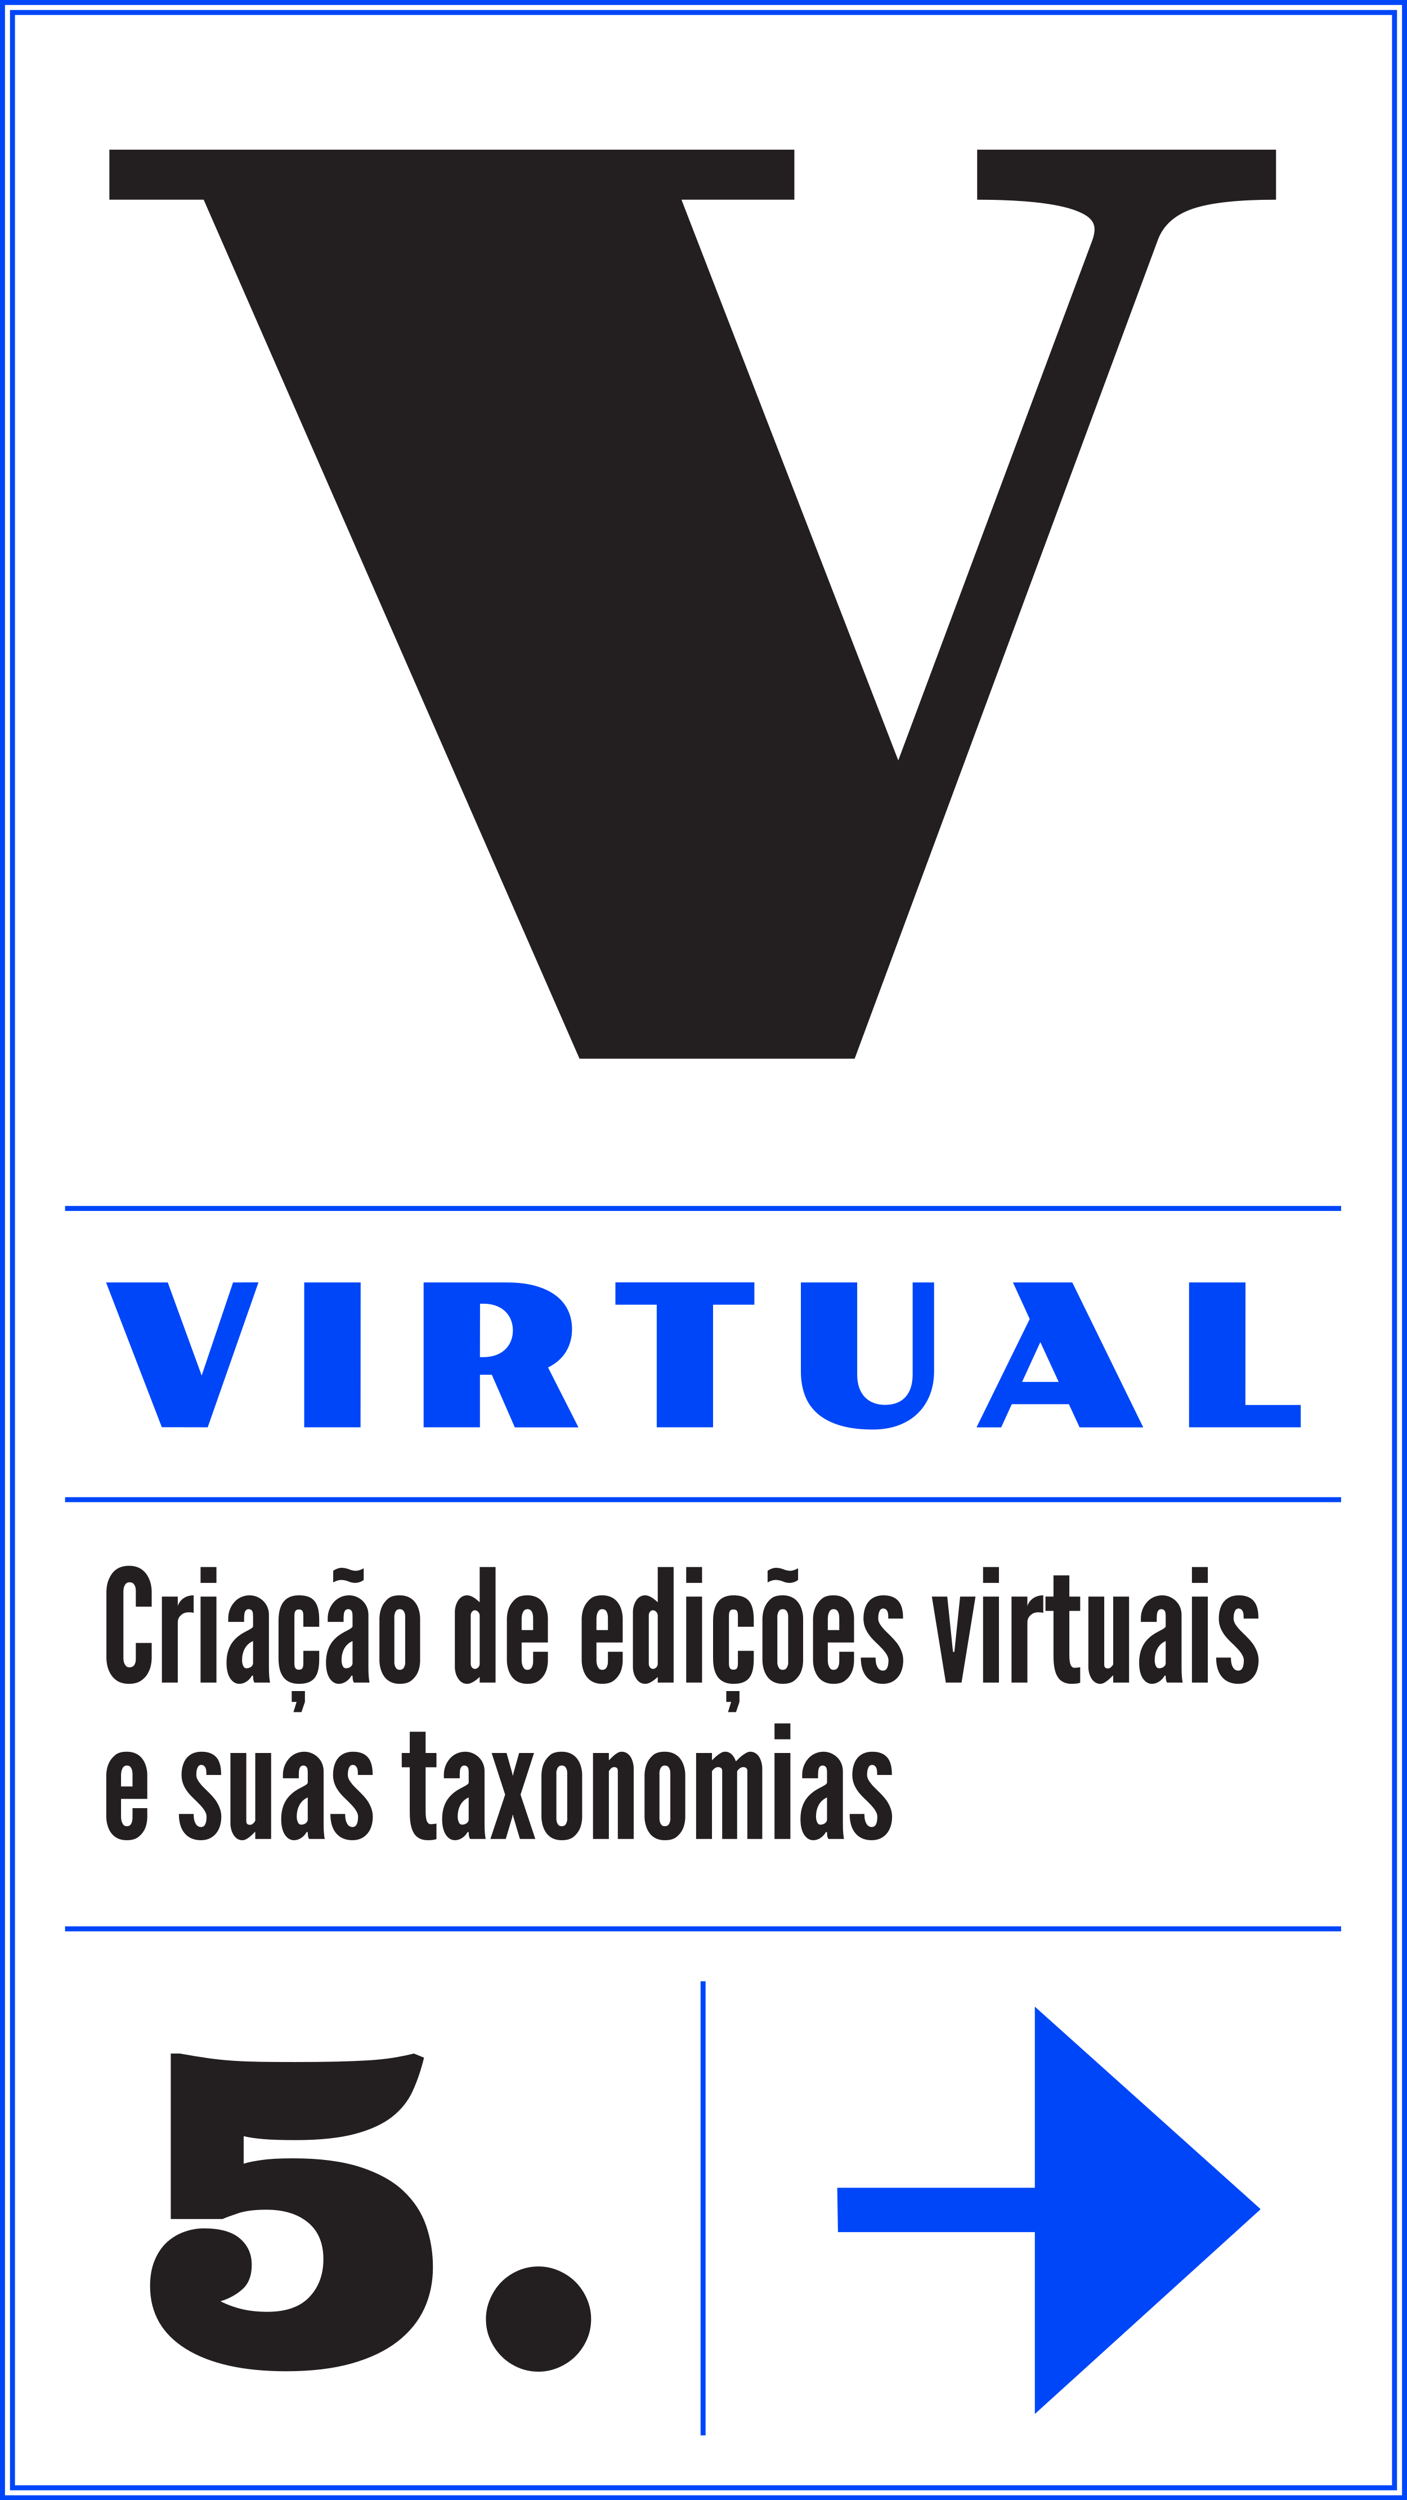 <?xml version="1.0" encoding="utf-8"?>
<!-- Generator: Adobe Illustrator 16.0.0, SVG Export Plug-In . SVG Version: 6.00 Build 0)  -->
<!DOCTYPE svg PUBLIC "-//W3C//DTD SVG 1.1//EN" "http://www.w3.org/Graphics/SVG/1.1/DTD/svg11.dtd">
<svg version="1.1" id="Layer_1" xmlns="http://www.w3.org/2000/svg" xmlns:xlink="http://www.w3.org/1999/xlink" x="0px" y="0px"
	 width="564px" height="1002px" viewBox="0 0 564 1002" enable-background="new 0 0 564 1002" xml:space="preserve">
<g>
	<defs>
		<rect id="SVGID_123_" width="564" height="1002"/>
	</defs>
	<clipPath id="SVGID_2_">
		<use xlink:href="#SVGID_123_"  overflow="visible"/>
	</clipPath>
	<path clip-path="url(#SVGID_2_)" fill="#231F20" d="M351.607,711.334c0-0.819,0-1.827-0.252-2.646
		c-0.315-0.756-0.82-1.386-1.827-1.386c-0.819,0-1.323,0.63-1.575,1.386c-0.314,0.756-0.378,1.827-0.378,2.646
		c0,1.07,0.567,2.204,1.386,3.213c0.756,1.008,1.765,2.016,2.772,2.961c1.323,1.322,2.897,2.835,3.968,4.536
		c1.072,1.764,1.891,3.717,1.891,5.984c0,2.205-0.504,4.536-1.764,6.3c-1.323,1.827-3.339,3.15-6.363,3.15
		c-3.843,0-6.11-1.764-7.371-3.906c-1.26-2.142-1.512-4.788-1.512-6.615h5.922c0,0.945,0.062,2.269,0.504,3.276
		c0.441,1.071,1.135,1.953,2.457,1.953c1.828,0,2.205-2.142,2.205-4.158c0-2.079-2.016-4.158-3.969-6.11
		c-1.512-1.449-2.961-2.772-4.095-4.474s-1.954-3.591-1.954-6.11c0-2.017,0.379-4.348,1.576-6.175
		c1.196-1.764,3.149-3.087,6.174-3.149c3.717-0.063,5.796,1.322,6.867,3.149c1.07,1.827,1.26,4.222,1.26,6.175H351.607z
		 M331.51,720.343c-3.087,1.322-4.409,4.41-4.409,7.686c0,0.441,0.062,1.197,0.314,1.891c0.253,0.756,0.693,1.322,1.449,1.322
		c1.449,0,2.646-0.882,2.646-2.079V720.343z M331.51,710.703c0-0.566,0-1.448-0.188-2.078c-0.253-0.631-0.756-1.071-1.575-1.071
		c-1.071,0-1.512,0.818-1.701,1.827c-0.062,0.504-0.127,1.07-0.127,1.638v1.638h-6.361v-1.449c0-2.52,0.945-4.787,2.457-6.488
		s3.654-2.709,6.111-2.709c2.078,0,3.968,0.818,5.418,2.205c1.448,1.386,2.33,3.339,2.33,5.606v21.168
		c0,3.087,0.189,4.474,0.441,5.985h-6.237c-0.567-0.693-0.567-2.331-0.567-2.772h-0.441c-0.314,0.567-0.881,1.387-1.763,2.079
		c-0.883,0.693-2.079,1.197-3.341,1.197c-0.817,0-2.141-0.315-3.148-1.575c-1.071-1.197-1.953-3.339-1.953-6.93
		c0-3.843,1.134-6.615,2.646-8.505c1.513-1.891,3.402-3.087,4.978-3.906s2.771-1.386,3.023-2.079V710.703z M310.468,702.514h6.363
		v34.461h-6.363V702.514z M310.468,690.67h6.363v6.362h-6.363V690.67z M295.476,736.975h-5.985v-27.279
		c0-1.323-1.008-1.512-1.701-1.512s-1.26,0.378-1.701,0.819c-0.252,0.252-0.504,0.504-0.692,0.818v27.153h-6.364v-34.461h6.364
		v2.897c0.126-0.062,0.378-0.314,0.755-0.692c0.693-0.693,1.765-1.639,2.898-2.269c0.566-0.314,1.07-0.44,1.639-0.44
		c2.268,0,3.591,1.827,4.283,3.843c0.253-0.189,0.567-0.504,1.009-0.945c0.818-0.882,1.89-1.701,3.087-2.394
		c0.566-0.315,1.133-0.504,1.701-0.504c1.7,0,2.897,1.008,3.652,2.268c0.757,1.323,1.135,3.024,1.135,4.474v28.224h-5.984v-27.279
		c0-1.323-1.008-1.512-1.701-1.512s-1.26,0.378-1.701,0.819c-0.252,0.252-0.504,0.504-0.692,0.818V736.975z M268.699,711.081
		c0.064-1.322-0.188-2.268-0.818-3.023c-0.314-0.315-0.818-0.504-1.386-0.504c-1.196,0-1.701,0.818-1.952,1.764
		c-0.189,0.504-0.253,1.071-0.189,1.764v17.325c-0.063,1.323,0.252,2.269,0.818,2.961c0.314,0.315,0.756,0.504,1.323,0.504
		c1.197,0,1.765-0.756,2.017-1.7c0.188-0.505,0.252-1.071,0.188-1.765V711.081z M274.686,728.596
		c-0.189,3.339-1.197,5.67-3.402,7.497c-1.134,0.944-2.709,1.386-4.788,1.386c-4.095,0-6.11-2.268-7.118-4.536
		c-0.568-1.323-0.945-2.835-1.01-4.536v-17.325c0.189-3.339,1.198-5.796,3.402-7.686c1.072-0.945,2.646-1.386,4.726-1.386
		c4.095,0,6.173,2.268,7.183,4.473c0.566,1.323,0.944,2.772,1.008,4.41V728.596z M244.066,736.975h-6.363v-34.461h6.363v2.897
		c0.127-0.062,0.379-0.314,0.757-0.692c0.692-0.693,1.638-1.639,2.772-2.269c0.566-0.314,1.07-0.44,1.638-0.44
		c1.7,0,2.897,1.008,3.653,2.268c0.756,1.323,1.135,3.024,1.135,4.474v28.224h-6.363v-27.279c0-1.323-0.756-1.512-1.512-1.512
		c-0.693,0-1.071,0.378-1.512,0.819c-0.189,0.252-0.379,0.504-0.568,0.818V736.975z M227.372,711.081
		c0.063-1.322-0.188-2.268-0.819-3.023c-0.314-0.315-0.818-0.504-1.385-0.504c-1.197,0-1.701,0.818-1.953,1.764
		c-0.189,0.504-0.252,1.071-0.189,1.764v17.325c-0.062,1.323,0.252,2.269,0.818,2.961c0.315,0.315,0.756,0.504,1.324,0.504
		c1.196,0,1.764-0.756,2.016-1.7c0.188-0.505,0.252-1.071,0.188-1.765V711.081z M233.357,728.596
		c-0.189,3.339-1.197,5.67-3.402,7.497c-1.134,0.944-2.709,1.386-4.787,1.386c-4.096,0-6.111-2.268-7.119-4.536
		c-0.568-1.323-0.945-2.835-1.009-4.536v-17.325c0.188-3.339,1.196-5.796,3.402-7.686c1.071-0.945,2.646-1.386,4.726-1.386
		c4.094,0,6.174,2.268,7.182,4.473c0.566,1.323,0.944,2.772,1.008,4.41V728.596z M202.488,719.209l-5.418-16.695h5.984l2.269,8.063
		l0.188,0.945h0.127l0.188-0.945l2.269-8.063h5.984l-5.418,16.695l5.922,17.766h-6.174l-2.583-8.694l-0.188-0.944h-0.127
		l-0.188,0.944l-2.583,8.694h-6.174L202.488,719.209z M187.872,720.343c-3.087,1.322-4.409,4.41-4.409,7.686
		c0,0.441,0.062,1.197,0.314,1.891c0.252,0.756,0.693,1.322,1.449,1.322c1.449,0,2.646-0.882,2.646-2.079V720.343z M187.872,710.703
		c0-0.566,0-1.448-0.188-2.078c-0.252-0.631-0.756-1.071-1.575-1.071c-1.071,0-1.513,0.818-1.701,1.827
		c-0.063,0.504-0.126,1.07-0.126,1.638v1.638h-6.363v-1.449c0-2.52,0.945-4.787,2.457-6.488s3.654-2.709,6.111-2.709
		c2.079,0,3.969,0.818,5.418,2.205c1.449,1.386,2.33,3.339,2.33,5.606v21.168c0,3.087,0.189,4.474,0.441,5.985h-6.236
		c-0.567-0.693-0.567-2.331-0.567-2.772h-0.44c-0.316,0.567-0.883,1.387-1.764,2.079c-0.883,0.693-2.08,1.197-3.34,1.197
		c-0.818,0-2.143-0.315-3.15-1.575c-1.07-1.197-1.953-3.339-1.953-6.93c0-3.843,1.135-6.615,2.646-8.505
		c1.512-1.891,3.402-3.087,4.977-3.906c1.576-0.819,2.771-1.386,3.024-2.079V710.703z M170.611,694.009v8.505h4.348v5.732h-4.348
		v17.137c0,1.07,0,2.457,0.252,3.591s0.756,2.079,1.764,2.079c0.504,0,1.135-0.063,1.574-0.126c0.252-0.063,0.505-0.063,0.758-0.126
		v6.236c-0.316,0.063-0.631,0.189-0.945,0.252c-0.631,0.126-1.449,0.189-2.457,0.189c-3.717,0-5.481-1.89-6.363-4.284
		c-0.883-2.394-0.945-5.292-0.945-7.308v-17.641h-3.213v-5.732h3.213v-8.505H170.611z M143.459,711.334c0-0.819,0-1.827-0.253-2.646
		c-0.315-0.756-0.819-1.386-1.827-1.386c-0.818,0-1.322,0.63-1.574,1.386c-0.315,0.756-0.379,1.827-0.379,2.646
		c0,1.07,0.567,2.204,1.387,3.213c0.756,1.008,1.764,2.016,2.771,2.961c1.323,1.322,2.898,2.835,3.969,4.536
		c1.072,1.764,1.891,3.717,1.891,5.984c0,2.205-0.504,4.536-1.764,6.3c-1.323,1.827-3.34,3.15-6.363,3.15
		c-3.844,0-6.111-1.764-7.371-3.906c-1.26-2.142-1.512-4.788-1.512-6.615h5.922c0,0.945,0.062,2.269,0.504,3.276
		c0.441,1.071,1.134,1.953,2.457,1.953c1.826,0,2.205-2.142,2.205-4.158c0-2.079-2.016-4.158-3.969-6.11
		c-1.513-1.449-2.961-2.772-4.096-4.474c-1.134-1.701-1.953-3.591-1.953-6.11c0-2.017,0.379-4.348,1.575-6.175
		c1.197-1.764,3.149-3.087,6.175-3.149c3.717-0.063,5.795,1.322,6.865,3.149c1.072,1.827,1.262,4.222,1.262,6.175H143.459z
		 M123.361,720.343c-3.087,1.322-4.41,4.41-4.41,7.686c0,0.441,0.062,1.197,0.314,1.891c0.252,0.756,0.693,1.322,1.449,1.322
		c1.449,0,2.646-0.882,2.646-2.079V720.343z M123.361,710.703c0-0.566,0-1.448-0.189-2.078c-0.252-0.631-0.756-1.071-1.574-1.071
		c-1.071,0-1.512,0.818-1.701,1.827c-0.062,0.504-0.127,1.07-0.127,1.638v1.638h-6.362v-1.449c0-2.52,0.944-4.787,2.457-6.488
		s3.653-2.709,6.11-2.709c2.08,0,3.97,0.818,5.418,2.205c1.449,1.386,2.332,3.339,2.332,5.606v21.168
		c0,3.087,0.188,4.474,0.44,5.985h-6.237c-0.566-0.693-0.566-2.331-0.566-2.772h-0.441c-0.314,0.567-0.882,1.387-1.764,2.079
		c-0.882,0.693-2.079,1.197-3.339,1.197c-0.819,0-2.142-0.315-3.149-1.575c-1.072-1.197-1.953-3.339-1.953-6.93
		c0-3.843,1.133-6.615,2.646-8.505c1.512-1.891,3.401-3.087,4.978-3.906c1.574-0.819,2.771-1.386,3.023-2.079V710.703z
		 M102.32,702.514h6.363v34.461h-6.363v-2.898c-0.126,0.063-0.378,0.315-0.693,0.63c-0.756,0.757-1.638,1.639-2.771,2.269
		c-0.567,0.314-1.135,0.504-1.701,0.504c-1.701,0-2.898-1.008-3.654-2.331c-0.756-1.26-1.134-2.961-1.134-4.41v-28.224h6.362v27.279
		c0,1.322,0.757,1.512,1.513,1.512c0.692,0,1.071-0.378,1.513-0.819c0.188-0.188,0.377-0.504,0.566-0.819V702.514z M82.727,711.334
		c0-0.819,0-1.827-0.252-2.646c-0.314-0.756-0.818-1.386-1.826-1.386c-0.819,0-1.323,0.63-1.575,1.386
		c-0.315,0.756-0.378,1.827-0.378,2.646c0,1.07,0.566,2.204,1.386,3.213c0.757,1.008,1.765,2.016,2.772,2.961
		c1.322,1.322,2.898,2.835,3.969,4.536c1.07,1.764,1.891,3.717,1.891,5.984c0,2.205-0.504,4.536-1.766,6.3
		c-1.322,1.827-3.338,3.15-6.361,3.15c-3.844,0-6.111-1.764-7.371-3.906c-1.261-2.142-1.514-4.788-1.514-6.615h5.923
		c0,0.945,0.063,2.269,0.505,3.276c0.439,1.071,1.133,1.953,2.457,1.953c1.826,0,2.204-2.142,2.204-4.158
		c0-2.079-2.016-4.158-3.969-6.11c-1.513-1.449-2.961-2.772-4.095-4.474c-1.135-1.701-1.953-3.591-1.953-6.11
		c0-2.017,0.377-4.348,1.574-6.175c1.197-1.764,3.15-3.087,6.174-3.149c3.718-0.063,5.797,1.322,6.867,3.149
		c1.071,1.827,1.261,4.222,1.261,6.175H82.727z M48.52,715.933h4.599v-4.852c0-1.322-0.252-2.268-0.882-3.023
		c-0.314-0.315-0.818-0.504-1.387-0.504c-1.197,0-1.7,0.818-2.016,1.764c-0.189,0.504-0.252,1.071-0.314,1.764V715.933z
		 M59.04,724.627v3.969c-0.188,3.339-1.196,5.67-3.465,7.497c-1.134,0.944-2.709,1.386-4.788,1.386
		c-4.095,0-6.174-2.268-7.182-4.536c-0.567-1.323-0.945-2.835-1.008-4.536v-17.325c0.188-3.339,1.26-5.796,3.527-7.686
		c1.071-0.945,2.646-1.386,4.725-1.386c4.096,0,6.175,2.268,7.182,4.473c0.568,1.323,0.945,2.772,1.009,4.41v10.017H48.52v7.497
		c0.062,1.323,0.44,2.269,1.008,2.961c0.314,0.315,0.756,0.504,1.322,0.504c1.197,0,1.765-0.756,2.017-1.7
		c0.188-0.505,0.252-1.071,0.252-1.765v-3.779H59.04z"/>
	<path clip-path="url(#SVGID_2_)" fill="#231F20" d="M498.52,648.66c0-0.818,0-1.827-0.251-2.646
		c-0.315-0.757-0.819-1.387-1.827-1.387c-0.819,0-1.323,0.63-1.575,1.387c-0.315,0.756-0.378,1.827-0.378,2.646
		c0,1.071,0.567,2.205,1.387,3.213c0.755,1.008,1.764,2.017,2.771,2.961c1.322,1.323,2.897,2.835,3.969,4.536
		c1.07,1.765,1.89,3.717,1.89,5.985c0,2.205-0.503,4.536-1.764,6.3c-1.323,1.827-3.339,3.15-6.363,3.15
		c-3.843,0-6.11-1.765-7.371-3.906c-1.26-2.143-1.512-4.788-1.512-6.615h5.923c0,0.945,0.062,2.269,0.502,3.276
		c0.442,1.07,1.136,1.953,2.458,1.953c1.827,0,2.206-2.143,2.206-4.158c0-2.079-2.018-4.158-3.97-6.111
		c-1.513-1.449-2.962-2.771-4.095-4.473c-1.135-1.701-1.953-3.591-1.953-6.111c0-2.016,0.378-4.347,1.575-6.174
		c1.196-1.764,3.149-3.087,6.173-3.15c3.717-0.062,5.797,1.323,6.867,3.15s1.261,4.221,1.261,6.174H498.52z M477.793,639.84h6.362
		v34.462h-6.362V639.84z M477.793,627.996h6.362v6.363h-6.362V627.996z M467.27,657.669c-3.085,1.323-4.408,4.41-4.408,7.687
		c0,0.44,0.062,1.197,0.314,1.89c0.252,0.756,0.693,1.323,1.449,1.323c1.449,0,2.645-0.882,2.645-2.079V657.669z M467.27,648.03
		c0-0.567,0-1.449-0.188-2.079c-0.252-0.63-0.757-1.071-1.575-1.071c-1.071,0-1.513,0.819-1.7,1.827
		c-0.063,0.504-0.127,1.071-0.127,1.639v1.638h-6.362v-1.449c0-2.52,0.944-4.788,2.456-6.489c1.512-1.7,3.654-2.709,6.111-2.709
		c2.078,0,3.969,0.819,5.418,2.205c1.449,1.387,2.33,3.339,2.33,5.607v21.168c0,3.087,0.189,4.473,0.442,5.985h-6.237
		c-0.568-0.693-0.568-2.331-0.568-2.772h-0.439c-0.314,0.567-0.883,1.386-1.764,2.079c-0.882,0.693-2.08,1.197-3.34,1.197
		c-0.818,0-2.141-0.315-3.149-1.575c-1.071-1.197-1.952-3.339-1.952-6.93c0-3.844,1.132-6.615,2.645-8.506
		c1.513-1.89,3.4-3.087,4.978-3.905c1.575-0.819,2.772-1.387,3.022-2.079V648.03z M446.229,639.84h6.362v34.462h-6.362v-2.898
		c-0.126,0.063-0.378,0.315-0.694,0.63c-0.755,0.756-1.637,1.638-2.771,2.269c-0.567,0.314-1.135,0.504-1.701,0.504
		c-1.701,0-2.897-1.009-3.654-2.331c-0.757-1.261-1.134-2.961-1.134-4.41V639.84h6.363v27.279c0,1.323,0.756,1.512,1.512,1.512
		c0.692,0,1.07-0.378,1.512-0.818c0.189-0.189,0.378-0.504,0.567-0.819V639.84z M428.652,631.335v8.505H433v5.733h-4.348v17.136
		c0,1.071,0,2.457,0.252,3.592c0.252,1.134,0.756,2.078,1.764,2.078c0.504,0,1.133-0.062,1.575-0.126
		c0.252-0.062,0.504-0.062,0.757-0.126v6.237c-0.315,0.063-0.631,0.189-0.945,0.252c-0.631,0.126-1.449,0.189-2.457,0.189
		c-3.718,0-5.482-1.891-6.363-4.284c-0.883-2.395-0.945-5.292-0.945-7.309v-17.64h-3.213v-5.733h3.213v-8.505H428.652z
		 M418.195,646.393c-0.567-0.189-1.197-0.252-1.764-0.252c-1.009,0-2.205,0.126-3.215,1.07c-1.195,1.009-1.385,2.079-1.385,3.15
		v23.94h-6.363V639.84h6.363v3.844c0.063-0.441,0.504-1.513,1.512-2.521c1.008-0.944,2.521-1.827,4.852-1.827V646.393z
		 M394.066,639.84h6.363v34.462h-6.363V639.84z M394.066,627.996h6.363v6.363h-6.363V627.996z M379.135,674.302l-5.605-34.462h6.174
		l2.079,19.972l0.252,2.205h0.504l0.252-2.205l2.079-19.972h6.174l-5.607,34.462H379.135z M356.078,648.66
		c0-0.818,0-1.827-0.252-2.646c-0.315-0.757-0.819-1.387-1.826-1.387c-0.819,0-1.324,0.63-1.576,1.387
		c-0.314,0.756-0.378,1.827-0.378,2.646c0,1.071,0.567,2.205,1.387,3.213c0.756,1.008,1.764,2.017,2.771,2.961
		c1.324,1.323,2.898,2.835,3.97,4.536c1.071,1.765,1.891,3.717,1.891,5.985c0,2.205-0.504,4.536-1.765,6.3
		c-1.322,1.827-3.339,3.15-6.363,3.15c-3.843,0-6.11-1.765-7.37-3.906c-1.26-2.143-1.513-4.788-1.513-6.615h5.923
		c0,0.945,0.062,2.269,0.504,3.276c0.44,1.07,1.134,1.953,2.456,1.953c1.828,0,2.206-2.143,2.206-4.158
		c0-2.079-2.017-4.158-3.97-6.111c-1.512-1.449-2.961-2.771-4.095-4.473s-1.952-3.591-1.952-6.111c0-2.016,0.377-4.347,1.574-6.174
		c1.197-1.764,3.15-3.087,6.174-3.15c3.717-0.062,5.795,1.323,6.867,3.15c1.071,1.827,1.26,4.221,1.26,6.174H356.078z
		 M331.824,653.26h4.599v-4.852c0-1.323-0.253-2.268-0.882-3.023c-0.314-0.315-0.818-0.505-1.386-0.505
		c-1.196,0-1.702,0.819-2.016,1.765c-0.189,0.504-0.253,1.07-0.315,1.764V653.26z M342.345,661.953v3.969
		c-0.188,3.34-1.196,5.671-3.465,7.497c-1.134,0.945-2.71,1.387-4.788,1.387c-4.095,0-6.174-2.269-7.182-4.536
		c-0.567-1.323-0.945-2.835-1.008-4.536v-17.325c0.188-3.339,1.26-5.796,3.528-7.686c1.071-0.945,2.646-1.387,4.725-1.387
		c4.095,0,6.174,2.269,7.181,4.474c0.568,1.322,0.946,2.771,1.009,4.41v10.017h-10.521v7.497c0.062,1.323,0.441,2.268,1.008,2.961
		c0.315,0.315,0.756,0.504,1.323,0.504c1.196,0,1.763-0.756,2.015-1.701c0.19-0.504,0.253-1.07,0.253-1.764v-3.78H342.345z
		 M315.947,648.408c0.063-1.323-0.188-2.268-0.818-3.023c-0.314-0.315-0.818-0.505-1.386-0.505c-1.197,0-1.7,0.819-1.953,1.765
		c-0.188,0.504-0.252,1.07-0.188,1.764v17.325c-0.063,1.323,0.252,2.268,0.818,2.961c0.314,0.315,0.756,0.504,1.323,0.504
		c1.197,0,1.764-0.756,2.016-1.701c0.188-0.504,0.252-1.07,0.188-1.764V648.408z M321.934,665.922
		c-0.189,3.34-1.197,5.671-3.402,7.497c-1.134,0.945-2.709,1.387-4.788,1.387c-4.095,0-6.111-2.269-7.118-4.536
		c-0.567-1.323-0.945-2.835-1.01-4.536v-17.325c0.19-3.339,1.198-5.796,3.402-7.686c1.071-0.945,2.646-1.387,4.726-1.387
		c4.095,0,6.175,2.269,7.182,4.474c0.567,1.322,0.944,2.771,1.009,4.41V665.922z M307.695,629.508
		c0.566-0.44,1.322-0.756,2.079-1.008c0.378-0.126,0.818-0.188,1.26-0.188c0.945,0,1.89,0.188,2.772,0.504
		c0.882,0.378,1.826,0.63,2.771,0.692c0.945,0,1.638-0.252,2.331-0.504c0.378-0.188,0.692-0.314,1.009-0.504v4.662
		c-0.568,0.504-1.324,0.819-2.08,1.008c-0.378,0.126-0.818,0.189-1.26,0.189c-0.945,0-1.89-0.189-2.709-0.567
		c-0.883-0.378-1.826-0.566-2.835-0.63c-0.945,0-1.638,0.252-2.331,0.504c-0.378,0.189-0.693,0.315-1.008,0.504V629.508z
		 M296.418,682.051l-1.385,4.095h-3.213l1.26-4.095h-1.953v-4.348h5.291V682.051z M292.198,666.363c0,1.26,0.062,2.772,1.764,2.772
		c1.449,0,1.827-0.693,1.827-2.772v-4.788h6.363v3.339c0,3.843-0.693,6.3-2.079,7.812c-1.386,1.512-3.403,2.079-6.111,2.079
		c-2.268,0-4.347-0.63-5.796-2.205s-2.33-4.158-2.33-8.001v-15.058c0-3.843,0.881-6.426,2.33-8.001
		c1.449-1.574,3.528-2.205,5.796-2.205c2.708,0,4.726,0.567,6.111,2.079c1.386,1.513,2.079,3.97,2.079,7.812v2.709h-6.363v-4.158
		c0-2.079-0.378-2.772-1.827-2.772c-1.701,0-1.764,1.513-1.764,2.772V666.363z M275.062,639.84h6.363v34.462h-6.363V639.84z
		 M275.062,627.996h6.363v6.363h-6.363V627.996z M263.659,647.4c0-1.008-0.944-2.079-1.89-2.079s-1.701,0.882-1.701,2.079v19.341
		c0,1.197,0.756,2.079,1.701,2.079s1.89-0.882,1.89-2.079V647.4z M270.021,674.302h-6.362v-2.269
		c-1.071,1.008-2.017,1.764-3.213,2.331c-0.63,0.315-1.261,0.441-1.827,0.441c-1.764,0-2.961-1.009-3.717-2.331
		c-0.818-1.261-1.197-2.961-1.197-4.41v-21.987c0-1.449,0.379-3.149,1.197-4.473c0.756-1.26,1.953-2.269,3.717-2.269
		c1.197,0,2.457,0.693,3.402,1.387c0.566,0.44,1.07,0.882,1.638,1.386v-14.112h6.362V674.302z M239.09,653.26h4.6v-4.852
		c0-1.323-0.252-2.268-0.883-3.023c-0.314-0.315-0.818-0.505-1.385-0.505c-1.197,0-1.701,0.819-2.017,1.765
		c-0.188,0.504-0.253,1.07-0.315,1.764V653.26z M249.611,661.953v3.969c-0.189,3.34-1.197,5.671-3.465,7.497
		c-1.135,0.945-2.709,1.387-4.788,1.387c-4.095,0-6.175-2.269-7.183-4.536c-0.566-1.323-0.945-2.835-1.008-4.536v-17.325
		c0.189-3.339,1.26-5.796,3.528-7.686c1.071-0.945,2.646-1.387,4.726-1.387c4.094,0,6.174,2.269,7.182,4.474
		c0.566,1.322,0.945,2.771,1.008,4.41v10.017H239.09v7.497c0.062,1.323,0.441,2.268,1.008,2.961
		c0.315,0.315,0.756,0.504,1.324,0.504c1.196,0,1.764-0.756,2.016-1.701c0.189-0.504,0.252-1.07,0.252-1.764v-3.78H249.611z
		 M209.104,653.26h4.598v-4.852c0-1.323-0.251-2.268-0.881-3.023c-0.314-0.315-0.818-0.505-1.387-0.505
		c-1.197,0-1.7,0.819-2.016,1.765c-0.189,0.504-0.252,1.07-0.314,1.764V653.26z M219.625,661.953v3.969
		c-0.189,3.34-1.197,5.671-3.466,7.497c-1.134,0.945-2.709,1.387-4.788,1.387c-4.095,0-6.174-2.269-7.182-4.536
		c-0.567-1.323-0.945-2.835-1.008-4.536v-17.325c0.188-3.339,1.26-5.796,3.527-7.686c1.071-0.945,2.646-1.387,4.725-1.387
		c4.096,0,6.175,2.269,7.182,4.474c0.568,1.322,0.945,2.771,1.01,4.41v10.017h-10.521v7.497c0.062,1.323,0.441,2.268,1.008,2.961
		c0.314,0.315,0.756,0.504,1.322,0.504c1.197,0,1.765-0.756,2.017-1.701c0.188-0.504,0.251-1.07,0.251-1.764v-3.78H219.625z
		 M192.282,647.4c0-1.008-0.944-2.079-1.89-2.079s-1.701,0.882-1.701,2.079v19.341c0,1.197,0.756,2.079,1.701,2.079
		s1.89-0.882,1.89-2.079V647.4z M198.645,674.302h-6.362v-2.269c-1.071,1.008-2.017,1.764-3.214,2.331
		c-0.629,0.315-1.26,0.441-1.826,0.441c-1.764,0-2.961-1.009-3.717-2.331c-0.819-1.261-1.197-2.961-1.197-4.41v-21.987
		c0-1.449,0.378-3.149,1.197-4.473c0.756-1.26,1.953-2.269,3.717-2.269c1.197,0,2.457,0.693,3.402,1.387
		c0.566,0.44,1.07,0.882,1.638,1.386v-14.112h6.362V674.302z M162.422,648.408c0.062-1.323-0.189-2.268-0.82-3.023
		c-0.314-0.315-0.818-0.505-1.385-0.505c-1.197,0-1.701,0.819-1.953,1.765c-0.189,0.504-0.252,1.07-0.189,1.764v17.325
		c-0.062,1.323,0.252,2.268,0.818,2.961c0.316,0.315,0.757,0.504,1.324,0.504c1.196,0,1.764-0.756,2.016-1.701
		c0.189-0.504,0.252-1.07,0.189-1.764V648.408z M168.406,665.922c-0.189,3.34-1.197,5.671-3.402,7.497
		c-1.135,0.945-2.709,1.387-4.787,1.387c-4.096,0-6.111-2.269-7.119-4.536c-0.567-1.323-0.945-2.835-1.008-4.536v-17.325
		c0.188-3.339,1.195-5.796,3.401-7.686c1.071-0.945,2.646-1.387,4.726-1.387c4.094,0,6.174,2.269,7.182,4.474
		c0.566,1.322,0.945,2.771,1.008,4.41V665.922z M141.316,657.669c-3.088,1.323-4.41,4.41-4.41,7.687c0,0.44,0.062,1.197,0.314,1.89
		c0.252,0.756,0.693,1.323,1.449,1.323c1.449,0,2.646-0.882,2.646-2.079V657.669z M141.316,648.03c0-0.567,0-1.449-0.189-2.079
		c-0.252-0.63-0.756-1.071-1.574-1.071c-1.071,0-1.513,0.819-1.701,1.827c-0.063,0.504-0.127,1.071-0.127,1.639v1.638h-6.362v-1.449
		c0-2.52,0.944-4.788,2.456-6.489c1.513-1.7,3.654-2.709,6.111-2.709c2.08,0,3.969,0.819,5.418,2.205
		c1.449,1.387,2.332,3.339,2.332,5.607v21.168c0,3.087,0.188,4.473,0.439,5.985h-6.236c-0.566-0.693-0.566-2.331-0.566-2.772h-0.441
		c-0.314,0.567-0.882,1.386-1.764,2.079c-0.883,0.693-2.08,1.197-3.34,1.197c-0.818,0-2.141-0.315-3.149-1.575
		c-1.071-1.197-1.954-3.339-1.954-6.93c0-3.844,1.135-6.615,2.646-8.506c1.513-1.89,3.402-3.087,4.979-3.905
		c1.574-0.819,2.771-1.387,3.023-2.079V648.03z M133.566,629.508c0.568-0.44,1.324-0.756,2.08-1.008
		c0.378-0.126,0.818-0.188,1.26-0.188c0.945,0,1.891,0.188,2.771,0.504c0.883,0.378,1.828,0.63,2.772,0.692
		c0.944,0,1.638-0.252,2.331-0.504c0.378-0.188,0.693-0.314,1.008-0.504v4.662c-0.566,0.504-1.322,0.819-2.079,1.008
		c-0.378,0.126-0.819,0.189-1.26,0.189c-0.944,0-1.89-0.189-2.709-0.567c-0.882-0.378-1.827-0.566-2.835-0.63
		c-0.945,0-1.639,0.252-2.331,0.504c-0.378,0.189-0.692,0.315-1.009,0.504V629.508z M122.229,682.051l-1.387,4.095h-3.213
		l1.26-4.095h-1.953v-4.348h5.293V682.051z M118.008,666.363c0,1.26,0.062,2.772,1.764,2.772c1.449,0,1.826-0.693,1.826-2.772
		v-4.788h6.363v3.339c0,3.843-0.693,6.3-2.078,7.812c-1.387,1.512-3.402,2.079-6.111,2.079c-2.268,0-4.348-0.63-5.797-2.205
		c-1.448-1.575-2.33-4.158-2.33-8.001v-15.058c0-3.843,0.882-6.426,2.33-8.001c1.449-1.574,3.529-2.205,5.797-2.205
		c2.709,0,4.725,0.567,6.111,2.079c1.385,1.513,2.078,3.97,2.078,7.812v2.709h-6.363v-4.158c0-2.079-0.377-2.772-1.826-2.772
		c-1.701,0-1.764,1.513-1.764,2.772V666.363z M101.438,657.669c-3.086,1.323-4.409,4.41-4.409,7.687c0,0.44,0.063,1.197,0.315,1.89
		c0.252,0.756,0.691,1.323,1.449,1.323c1.448,0,2.645-0.882,2.645-2.079V657.669z M101.438,648.03c0-0.567,0-1.449-0.188-2.079
		c-0.252-0.63-0.756-1.071-1.575-1.071c-1.07,0-1.512,0.819-1.701,1.827c-0.062,0.504-0.125,1.071-0.125,1.639v1.638h-6.363v-1.449
		c0-2.52,0.945-4.788,2.457-6.489c1.512-1.7,3.654-2.709,6.111-2.709c2.078,0,3.969,0.819,5.418,2.205
		c1.449,1.387,2.33,3.339,2.33,5.607v21.168c0,3.087,0.189,4.473,0.441,5.985h-6.236c-0.568-0.693-0.568-2.331-0.568-2.772h-0.44
		c-0.315,0.567-0.882,1.386-1.764,2.079s-2.079,1.197-3.339,1.197c-0.819,0-2.143-0.315-3.15-1.575
		c-1.07-1.197-1.953-3.339-1.953-6.93c0-3.844,1.135-6.615,2.646-8.506c1.512-1.89,3.402-3.087,4.977-3.905
		c1.575-0.819,2.771-1.387,3.023-2.079V648.03z M80.396,639.84h6.363v34.462h-6.363V639.84z M80.396,627.996h6.363v6.363h-6.363
		V627.996z M77.625,646.393c-0.566-0.189-1.197-0.252-1.764-0.252c-1.008,0-2.205,0.126-3.213,1.07
		c-1.197,1.009-1.387,2.079-1.387,3.15v23.94h-6.363V639.84h6.363v3.844c0.063-0.441,0.504-1.513,1.513-2.521
		c1.008-0.944,2.521-1.827,4.851-1.827V646.393z M60.805,658.426v6.362c-0.063,1.891-0.441,3.591-1.135,5.04
		c-0.566,1.26-1.449,2.457-2.709,3.402c-1.26,1.008-2.961,1.575-5.229,1.575s-4.033-0.567-5.292-1.575
		c-1.261-0.945-2.079-2.143-2.646-3.402c-0.693-1.449-1.072-3.149-1.135-5.04V637.51c0.062-1.827,0.441-3.528,1.135-4.978
		c0.566-1.26,1.385-2.52,2.646-3.465c1.259-0.945,3.024-1.575,5.292-1.575s3.969,0.63,5.229,1.575s2.143,2.205,2.709,3.465
		c0.693,1.449,1.071,3.15,1.135,4.978v6.362h-6.363v-6.362c0-1.261-0.314-2.143-1.008-2.898c-0.315-0.315-0.883-0.504-1.575-0.504
		c-1.197,0-1.765,0.882-2.079,1.701c-0.189,0.504-0.252,1.07-0.314,1.701v27.278c0.062,1.323,0.44,2.205,1.07,2.898
		c0.314,0.314,0.756,0.504,1.323,0.504c1.448,0,2.016-0.756,2.331-1.701c0.189-0.441,0.252-1.008,0.252-1.701v-6.362H60.805z"/>
	<path clip-path="url(#SVGID_2_)" fill="#231F20" d="M196.484,937.599c1.133,2.546,2.629,4.761,4.482,6.642
		c1.854,1.882,4.068,3.389,6.641,4.523c2.573,1.133,5.326,1.701,8.26,1.701c2.822,0,5.533-0.568,8.135-1.701
		c2.6-1.135,4.842-2.642,6.725-4.523c1.879-1.881,3.389-4.096,4.523-6.642c1.133-2.545,1.701-5.284,1.701-8.218
		c0-2.822-0.568-5.533-1.701-8.134c-1.135-2.602-2.645-4.842-4.523-6.725c-1.883-1.881-4.125-3.389-6.725-4.523
		c-2.602-1.134-5.312-1.702-8.135-1.702c-2.934,0-5.687,0.568-8.26,1.702c-2.572,1.135-4.787,2.643-6.641,4.523
		c-1.854,1.883-3.35,4.123-4.482,6.725c-1.135,2.601-1.701,5.312-1.701,8.134C194.783,932.314,195.35,935.054,196.484,937.599
		 M97.01,925.396c-3.045-0.719-5.922-1.77-8.633-3.153c3.375-0.996,6.309-2.602,8.799-4.815c2.49-2.212,3.735-5.478,3.735-9.795
		c0-4.315-1.577-7.83-4.731-10.542c-3.154-2.71-7.969-4.067-14.443-4.067c-2.602,0-5.203,0.456-7.803,1.37
		c-2.602,0.913-4.926,2.297-6.973,4.15c-2.048,1.854-3.693,4.262-4.939,7.222c-1.244,2.961-1.867,6.406-1.867,10.334
		c0,10.903,4.814,19.328,14.443,25.276s22.993,8.923,40.094,8.923c10.181,0,18.967-1.052,26.354-3.154
		c7.388-2.102,13.487-5.021,18.304-8.757c4.813-3.735,8.383-8.121,10.707-13.157c2.324-5.034,3.486-10.568,3.486-16.602
		c0-5.865-0.913-11.44-2.74-16.726c-1.824-5.284-4.885-9.933-9.171-13.945c-4.29-4.012-10.044-7.18-17.267-9.504
		c-7.221-2.325-16.145-3.487-26.77-3.487c-2.822,0-5.258,0.056-7.305,0.166c-2.049,0.112-3.832,0.278-5.354,0.498
		c-1.522,0.222-2.852,0.444-3.984,0.664c-1.135,0.222-2.229,0.498-3.279,0.831v-11.041c2.047,0.499,4.635,0.886,7.762,1.163
		c3.125,0.277,7.512,0.415,13.156,0.415c9.629,0,17.541-0.83,23.74-2.491c6.197-1.66,11.136-3.928,14.816-6.806
		c3.681-2.877,6.446-6.351,8.301-10.418c1.854-4.067,3.363-8.509,4.525-13.322l-4.068-1.661c-2.656,0.664-5.451,1.233-8.383,1.702
		c-2.935,0.471-6.24,0.817-9.92,1.038c-3.682,0.221-7.9,0.387-12.658,0.498c-4.76,0.11-10.267,0.166-16.52,0.166
		c-5.312,0-9.919-0.028-13.82-0.083c-3.901-0.056-7.554-0.194-10.957-0.415s-6.779-0.567-10.127-1.038
		c-3.35-0.469-7.181-1.092-11.496-1.868h-3.57v66.324h20.752c1.383-0.609,3.486-1.383,6.309-2.325
		c2.822-0.94,6.557-1.411,11.206-1.411c7.028,0,12.603,1.702,16.726,5.105s6.185,8.314,6.185,14.733
		c0,6.144-1.868,11.193-5.603,15.149c-3.735,3.957-9.338,5.935-16.811,5.935C103.456,926.476,100.053,926.117,97.01,925.396"/>
</g>
<line fill="none" stroke="#0046F9" stroke-width="2" x1="281.832" y1="794" x2="281.832" y2="976"/>
<g>
	<defs>
		<rect id="SVGID_125_" width="564" height="1002"/>
	</defs>
	<clipPath id="SVGID_4_">
		<use xlink:href="#SVGID_125_"  overflow="visible"/>
	</clipPath>
	<polygon clip-path="url(#SVGID_4_)" fill="none" stroke="#0046F9" stroke-width="1.998" points="0.999,3 0.999,999 0.999,1001.002 
		3,1001.002 561,1001.002 563.002,1001.002 563.002,999 563.002,3 563.002,0.998 561,0.998 3,0.998 0.999,0.998 	"/>
</g>
<rect x="5.002" y="5.002" fill="none" stroke="#0046F9" stroke-width="1.998" width="553.996" height="991.996"/>
<polygon fill="#0046F9" points="335.604,876.762 335.905,894.532 414.818,894.532 414.818,966.819 414.818,967.421 505.177,885.497 
	505.177,885.195 414.818,804.174 414.818,804.476 414.818,876.762 "/>
<line fill="none" stroke="#0046F9" stroke-width="2" x1="26.081" y1="484.293" x2="537.581" y2="484.293"/>
<line fill="none" stroke="#0046F9" stroke-width="2" x1="26.081" y1="601" x2="537.581" y2="601"/>
<line fill="none" stroke="#0046F9" stroke-width="2" x1="26.081" y1="773" x2="537.581" y2="773"/>
<g>
	<defs>
		<rect id="SVGID_127_" width="564" height="1002"/>
	</defs>
	<clipPath id="SVGID_6_">
		<use xlink:href="#SVGID_127_"  overflow="visible"/>
	</clipPath>
	<path clip-path="url(#SVGID_6_)" fill="#0046F9" d="M476.641,572h44.766v-8.945h-22.188l0.039-49.102h-22.617V572z
		 M409.717,553.797l7.305-15.938l7.344,15.938H409.717z M391.436,572.039h9.883l4.258-9.297h22.892l4.296,9.297h25.508
		l-28.436-58.086h-23.79l6.718,14.648L391.436,572.039z M321.035,549.617c0,3.594,0.549,6.822,1.642,9.688s2.812,5.307,5.157,7.324
		c2.343,2.018,5.336,3.568,8.983,4.648c3.646,1.08,8.007,1.62,13.085,1.62c3.725,0,7.098-0.546,10.117-1.64
		c3.021-1.094,5.599-2.662,7.735-4.707c2.135-2.044,3.78-4.512,4.94-7.403c1.159-2.89,1.738-6.132,1.738-9.726v-35.469h-8.593
		v36.797c0,2.084-0.261,3.893-0.781,5.43s-1.264,2.812-2.226,3.828c-0.967,1.015-2.131,1.771-3.498,2.265
		c-1.367,0.495-2.909,0.743-4.627,0.743c-1.563,0-3.023-0.248-4.375-0.743c-1.355-0.493-2.534-1.242-3.536-2.245
		c-1.003-1.002-1.784-2.266-2.345-3.789c-0.56-1.523-0.84-3.326-0.84-5.41v-36.875h-22.578V549.617z M263.252,572h22.58v-49.141
		h16.562v-8.945H246.69v8.945h16.562V572z M192.385,543.875l0.039-21.406h1.328c1.849,0,3.502,0.26,4.961,0.781
		c1.457,0.521,2.695,1.257,3.711,2.207c1.015,0.951,1.797,2.084,2.344,3.398c0.546,1.315,0.82,2.754,0.82,4.316
		s-0.274,3.002-0.82,4.316c-0.547,1.315-1.329,2.447-2.344,3.398c-1.016,0.951-2.254,1.687-3.711,2.207
		c-1.459,0.521-3.112,0.781-4.961,0.781H192.385z M169.807,572h22.578v-21.055h4.765l9.22,21.094h25.508l-12.188-24.023
		c3.177-1.562,5.573-3.665,7.188-6.309c1.613-2.644,2.422-5.67,2.422-9.082c0-2.76-0.547-5.286-1.641-7.578
		c-1.095-2.291-2.729-4.258-4.902-5.899c-2.176-1.64-4.883-2.915-8.125-3.827c-3.242-0.911-7.025-1.367-11.348-1.367h-33.477V572z
		 M121.945,572h22.578l0.039-58.047h-22.617V572z M64.865,571.961L83.264,572l20.352-58.086l-10.195,0.039l-12.577,37.305
		l-13.595-37.305H42.521L64.865,571.961z"/>
	<path clip-path="url(#SVGID_6_)" fill="#231F20" d="M232.298,424.285h110.295L464.199,95.972
		c2.226-5.825,6.897-9.938,14.012-12.341c7.111-2.398,18.209-3.6,33.294-3.6V59.979H391.698v20.053
		c6.853,0,13.151,0.217,18.896,0.643c5.741,0.431,10.708,1.117,14.911,2.058c4.197,0.944,7.456,2.146,9.77,3.599
		c2.314,1.459,3.472,3.303,3.472,5.528c0,1.201-0.257,2.571-0.771,4.113l-77.9,208.763L273.176,80.031h45.249V59.979H43.846v20.053
		h37.793L232.298,424.285z"/>
</g>
</svg>
